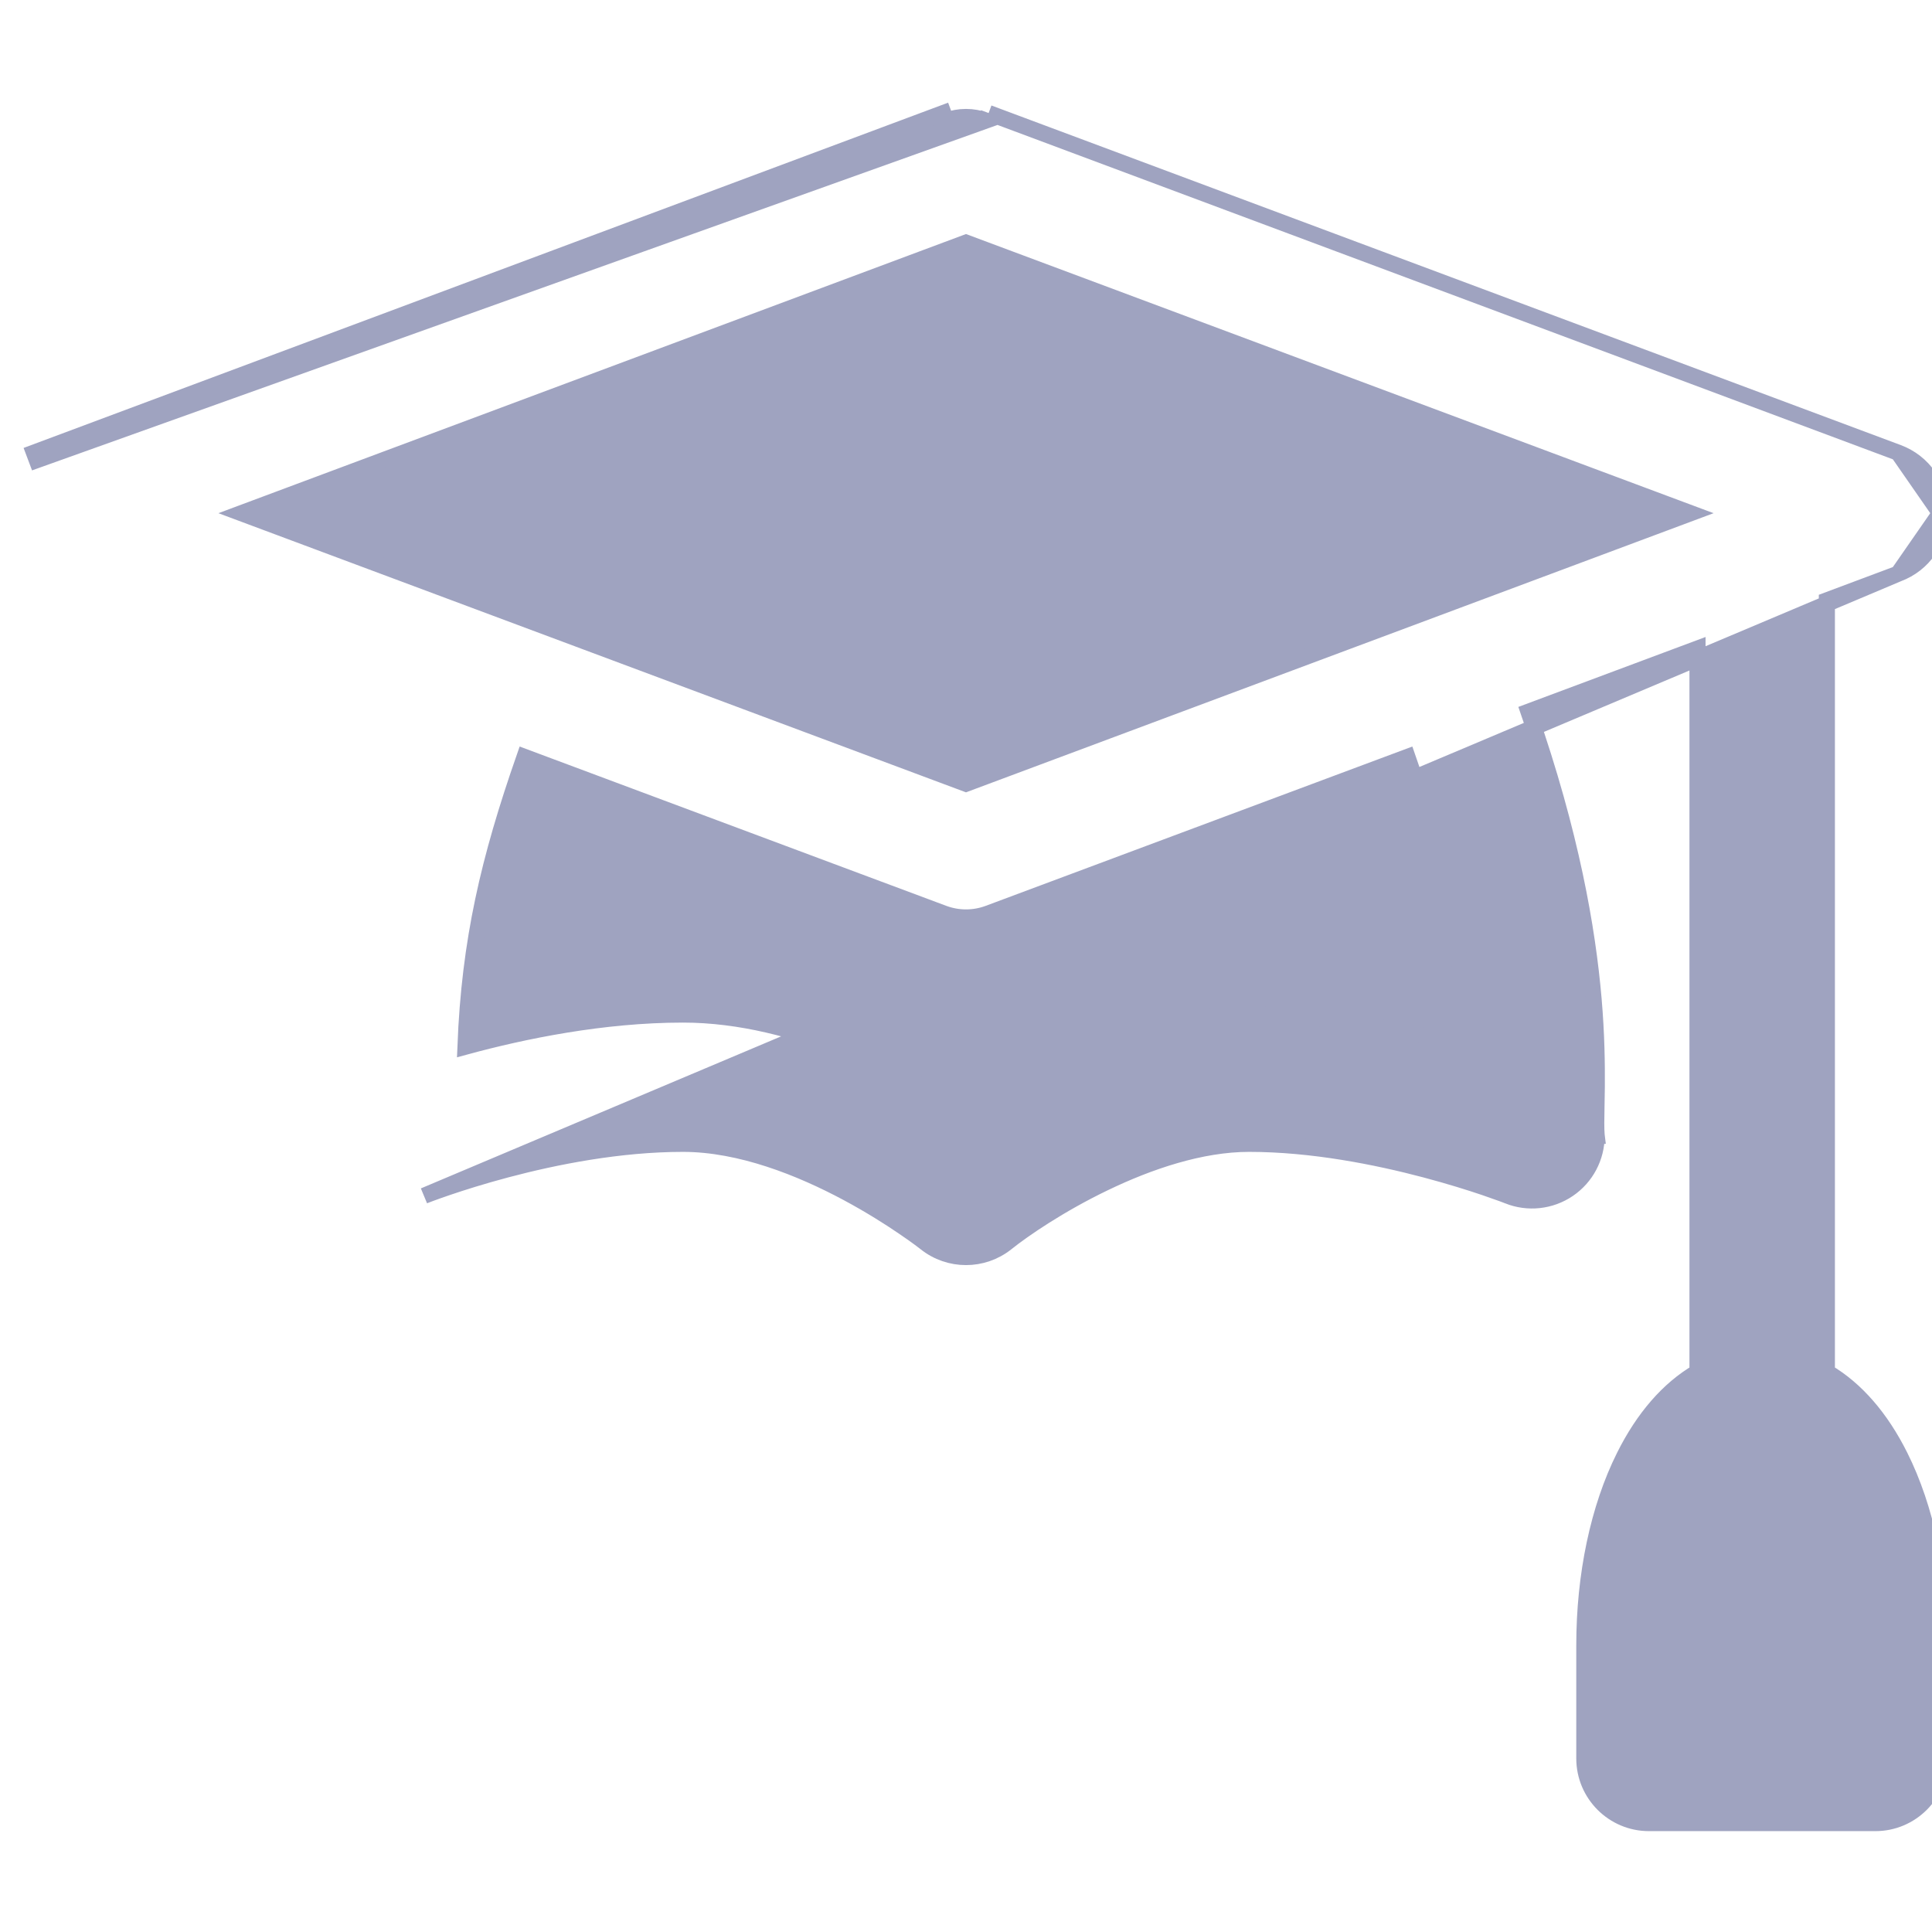 <svg width="24" height="24" viewBox="0 0 24 24" fill="none" xmlns="http://www.w3.org/2000/svg">
<g clip-path="url(#clip0)">
<path d="M23.578 7.127L23.578 7.127L22.694 7.458V17.044C23.055 17.256 23.365 17.613 23.603 18.09C23.925 18.733 24.1 19.567 24.1 20.438V21.844C24.1 22.287 23.74 22.647 23.297 22.647H20.484C20.041 22.647 19.681 22.287 19.681 21.844V20.438C19.681 19.567 19.856 18.733 20.178 18.09C20.416 17.613 20.726 17.256 21.087 17.044V8.057L18.988 8.841C19.518 10.36 19.721 11.541 19.796 12.411C19.834 12.855 19.838 13.216 19.836 13.499C19.835 13.591 19.834 13.673 19.832 13.747C19.829 13.903 19.827 14.018 19.834 14.101L19.835 14.109H19.834C19.834 14.376 19.702 14.625 19.482 14.774C19.261 14.924 18.98 14.954 18.733 14.855C18.733 14.855 18.733 14.855 18.733 14.855L18.733 14.855L18.732 14.854L18.728 14.853L18.713 14.847C18.7 14.842 18.681 14.835 18.657 14.826C18.608 14.808 18.537 14.783 18.447 14.752C18.268 14.691 18.013 14.611 17.709 14.53C17.101 14.369 16.301 14.209 15.516 14.209C14.918 14.209 14.273 14.428 13.719 14.695C13.166 14.961 12.714 15.27 12.502 15.44C12.208 15.674 11.792 15.674 11.498 15.44C11.498 15.44 11.498 15.44 11.498 15.44L11.498 15.44L11.497 15.439L11.493 15.436L11.479 15.425C11.467 15.416 11.449 15.402 11.426 15.385C11.379 15.35 11.312 15.302 11.226 15.244C11.055 15.127 10.813 14.973 10.526 14.819C9.949 14.51 9.201 14.209 8.484 14.209C6.904 14.209 5.289 14.846 5.267 14.855L23.578 7.127ZM23.578 7.127C23.892 7.01 24.1 6.71 24.1 6.375M23.578 7.127L24.1 6.375M12.281 1.404L12.281 1.404L12.246 1.498L12.281 1.404ZM12.281 1.404L23.578 5.623M12.281 1.404L23.578 5.623M24.1 6.375C24.1 6.04 23.892 5.74 23.578 5.623M24.1 6.375L23.578 5.623M0.422 5.623L0.457 5.716L12.246 1.498C12.087 1.438 11.913 1.438 11.754 1.498L11.719 1.404L11.719 1.404L0.422 5.623L0.422 5.623ZM12.281 11.346L17.484 9.403C17.928 10.675 18.167 11.687 18.218 13.002C17.501 12.807 16.515 12.603 15.516 12.603C14.085 12.603 12.707 13.365 12 13.828C11.293 13.365 9.915 12.603 8.484 12.603C7.485 12.603 6.499 12.807 5.782 13.002C5.833 11.687 6.072 10.675 6.516 9.403L11.719 11.346C11.719 11.346 11.719 11.346 11.719 11.346C11.9 11.414 12.1 11.414 12.281 11.346ZM2.999 6.375L12 3.014L21.001 6.375L12 9.736L2.999 6.375ZM21.288 21.041V20.438C21.288 19.813 21.409 19.22 21.615 18.808C21.7 18.636 21.779 18.537 21.836 18.483C21.858 18.461 21.877 18.446 21.891 18.437C21.904 18.446 21.923 18.461 21.945 18.483C22.002 18.537 22.081 18.636 22.167 18.808C22.372 19.22 22.494 19.813 22.494 20.438V21.041H21.288Z" fill="#9FA3C0" stroke="#9FA3C0" stroke-width="0.2"/>
</g>
<defs>
<clipPath id="clip0">
<rect width="24" height="24" fill="white"/>
</clipPath>
</defs>
</svg>
